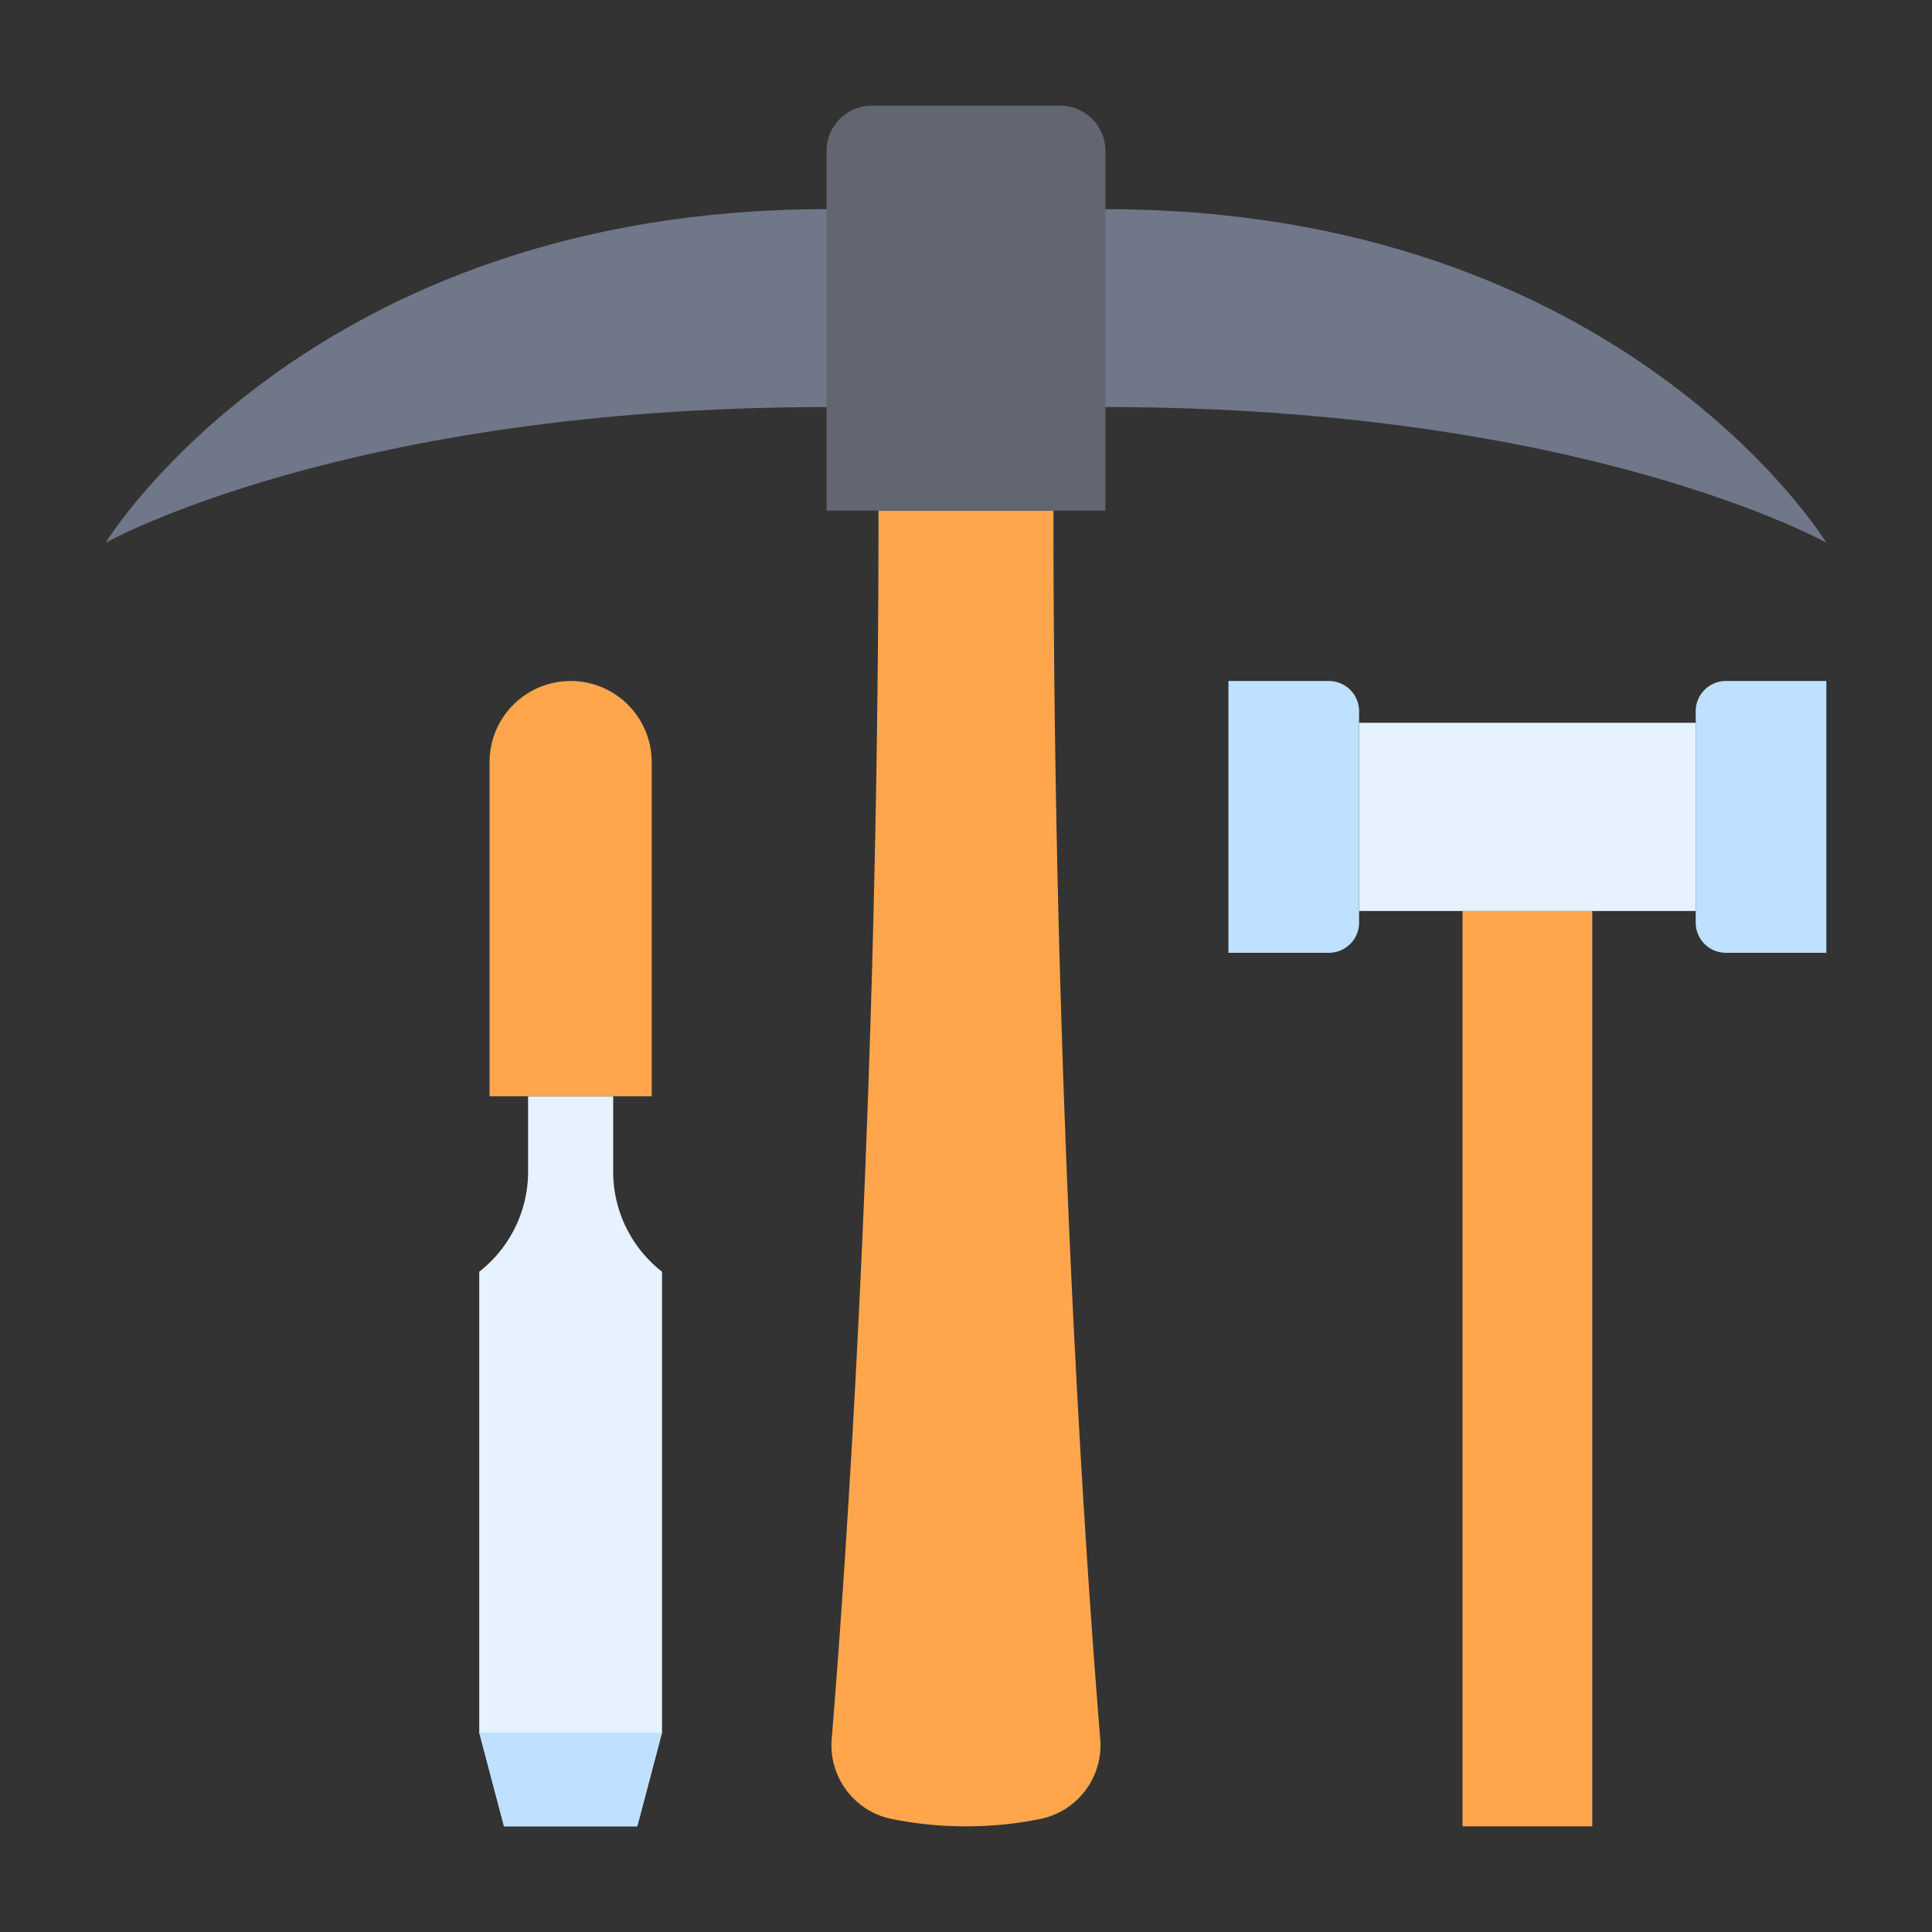 <svg height="512" viewBox="0 0 128 128" width="512" xmlns="http://www.w3.org/2000/svg"><rect x="0" y="0" width="128" height="128" fill="#333333" stroke="none"/><g><path d="m40.626 77.793v-5.165h-5.64v5.165a8.413 8.413 0 0 1 -3.235 6.462v30.529l1.642 6.216h8.826l1.642-6.216v-30.529a8.413 8.413 0 0 1 -3.235-6.462z" fill="#e6f2ff"/><path d="m43.861 114.784h-12.11l1.642 6.216h8.826z" fill="#bfe1ff"/><path d="m73.239 26.969c31.77 0 47.761 8.989 47.761 8.989s-13.457-22.1-47.761-22.1h-18.478c-34.304.004-47.761 22.1-47.761 22.1s15.991-8.989 47.761-8.989z" fill="#707789"/><path d="m69.793 33.831c0 39.674 2.23 70.742 3.1 81.373a4.988 4.988 0 0 1 -3.975 5.309 25.091 25.091 0 0 1 -9.839 0 4.99 4.99 0 0 1 -3.976-5.311c.872-10.632 3.1-41.7 3.1-81.371z" fill="#ffa64d"/><path d="m96.896 60.356h8.595v60.644h-8.595z" fill="#ffa64d"/><path d="m90.042 47.887h22.303v12.469h-22.303z" fill="#e6f2ff"/><path d="m114.345 45.118h6.655a0 0 0 0 1 0 0v18.007a0 0 0 0 1 0 0h-6.655a2 2 0 0 1 -2-2v-14.007a2 2 0 0 1 2-2z" fill="#bfe1ff"/><path d="m81.388 45.118h6.655a2 2 0 0 1 2 2v14.007a2 2 0 0 1 -2 2h-6.655a0 0 0 0 1 0 0v-18.007a0 0 0 0 1 0 0z" fill="#bfe1ff"/><path d="m32.435 72.628v-22.138a5.372 5.372 0 0 1 5.371-5.372 5.371 5.371 0 0 1 5.371 5.372v22.138z" fill="#ffa64d"/><path d="m57.761 7h12.478a3 3 0 0 1 3 3v23.831a0 0 0 0 1 0 0h-18.478a0 0 0 0 1 0 0v-23.831a3 3 0 0 1 3-3z" fill="#616670"/></g></svg>